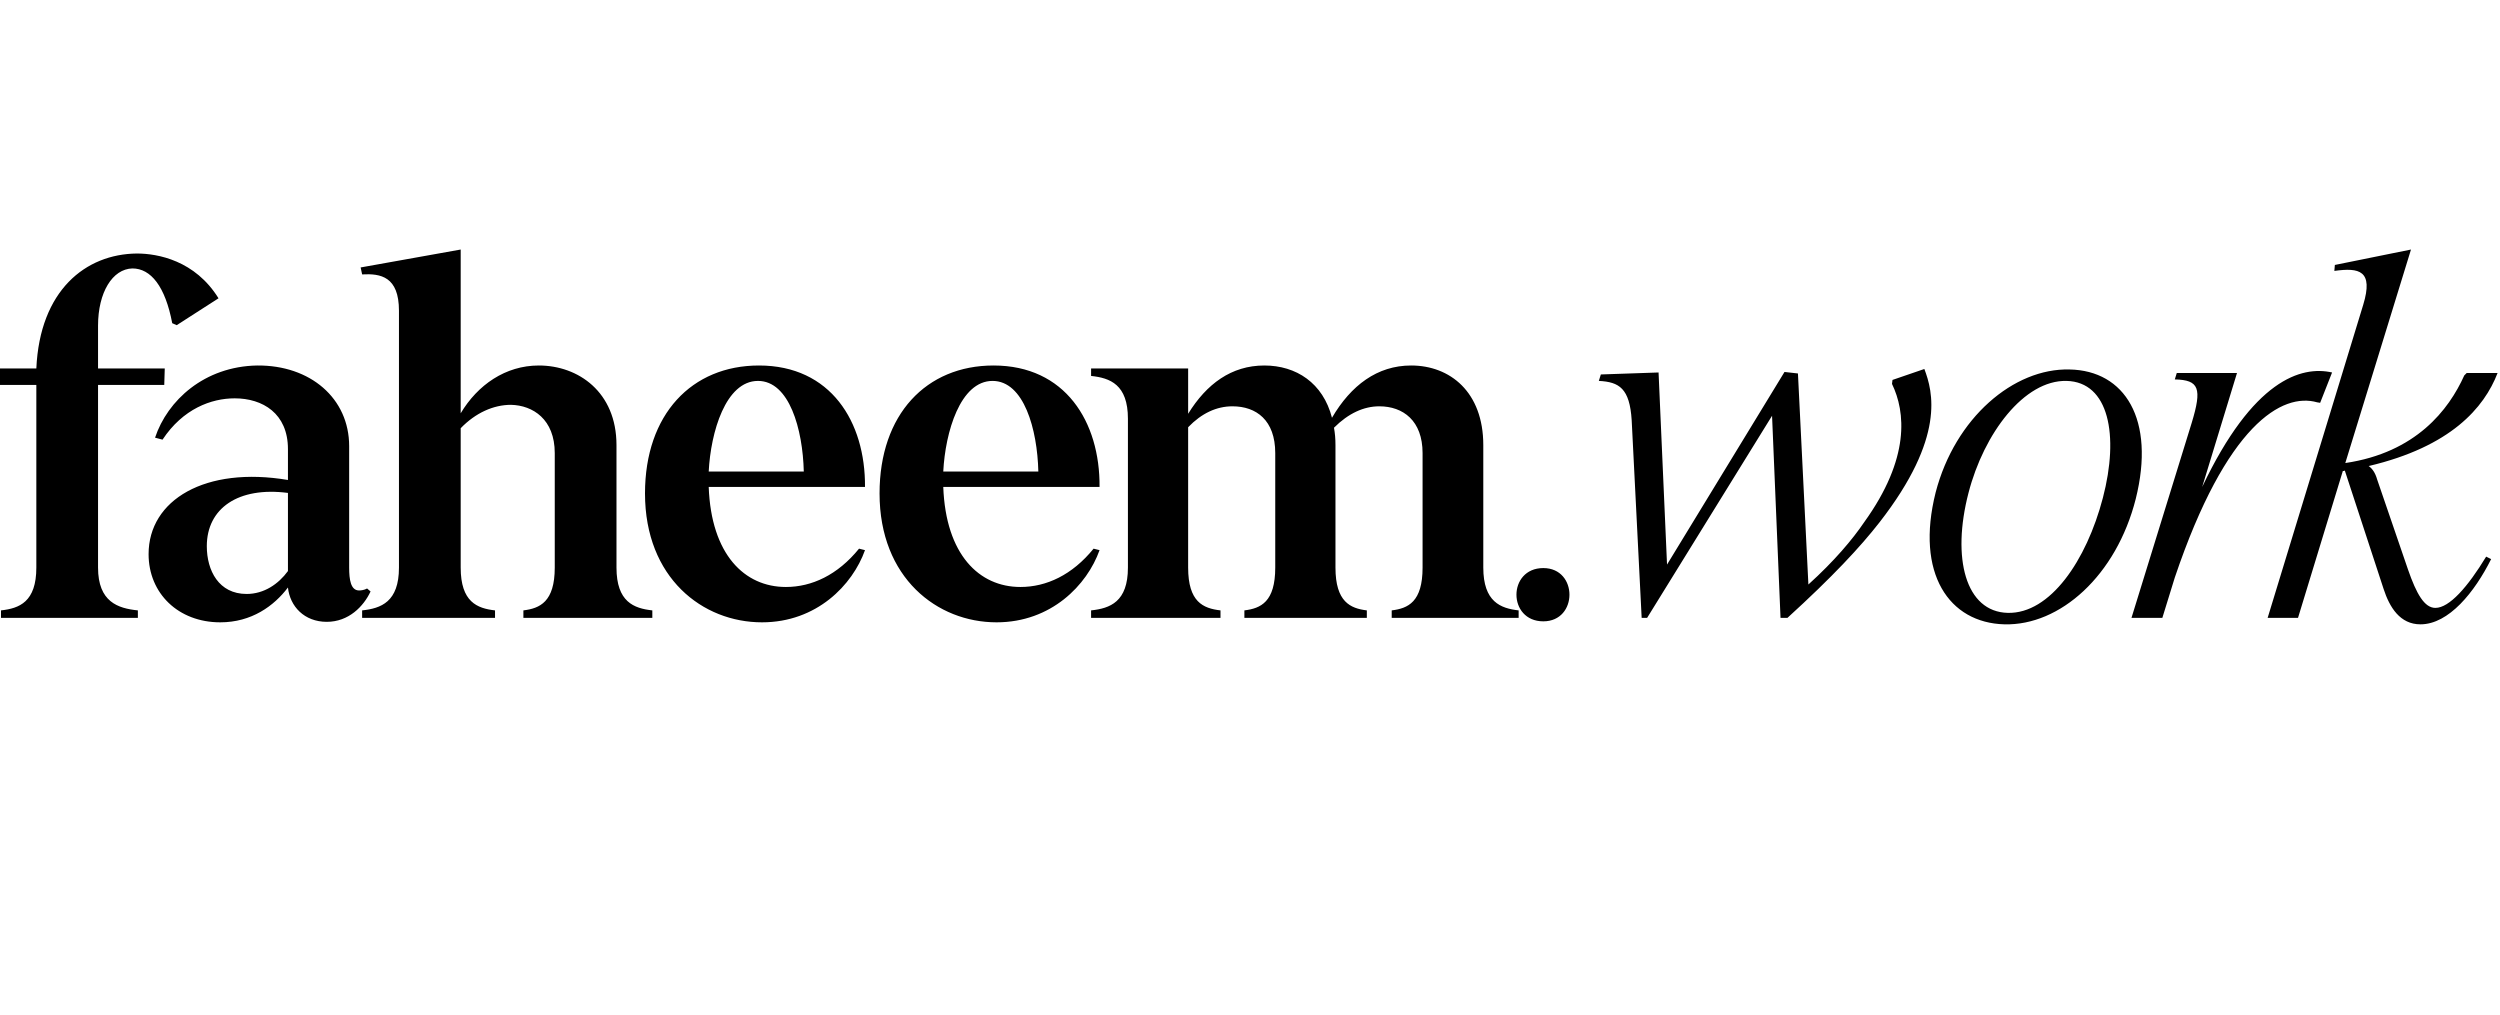 <svg width="101" height="41" viewBox="0 0 101 41" fill="none" xmlns="http://www.w3.org/2000/svg">
<g clip-path="url(#clip0_3_251)">
<path d="M0.04 24.66C0.784 24.579 1.468 24.318 1.468 22.93V15.55H-0.02V14.887H1.468C1.609 11.73 3.459 10.262 5.53 10.242C6.374 10.242 7.883 10.523 8.828 12.051L7.139 13.137L6.958 13.057C6.676 11.569 6.093 10.845 5.349 10.845C4.545 10.865 3.961 11.81 3.961 13.157V14.887H6.656L6.636 15.55H3.961V22.93C3.961 24.318 4.766 24.579 5.57 24.66V24.961H0.04V24.66ZM8.898 25.142C7.209 25.142 6.003 23.976 6.003 22.387C6.003 20.195 8.295 18.828 11.633 19.391V18.144C11.633 16.697 10.607 16.093 9.481 16.093C8.536 16.093 7.39 16.515 6.566 17.762L6.264 17.682C6.767 16.174 8.255 14.806 10.386 14.766C12.538 14.746 14.106 16.093 14.106 18.024V22.93C14.106 23.413 14.167 23.855 14.508 23.855C14.589 23.855 14.73 23.835 14.83 23.775L14.971 23.895C14.689 24.499 14.086 25.122 13.201 25.122C12.296 25.122 11.713 24.499 11.633 23.735C11.07 24.479 10.165 25.142 8.898 25.142ZM8.355 22.066C8.355 23.051 8.838 23.996 9.964 23.996C10.668 23.996 11.251 23.594 11.633 23.071V19.914C9.622 19.652 8.355 20.537 8.355 22.066ZM14.63 24.66C15.395 24.579 16.118 24.318 16.118 22.93V12.554C16.118 11.167 15.374 11.046 14.63 11.086L14.57 10.805L18.612 10.081V16.697C19.296 15.55 20.422 14.766 21.769 14.766C23.358 14.766 24.906 15.832 24.906 17.983V22.93C24.906 24.318 25.61 24.579 26.354 24.66V24.961H21.145V24.66C21.809 24.579 22.412 24.318 22.412 22.93V18.305C22.412 16.938 21.528 16.375 20.643 16.355C19.939 16.355 19.215 16.676 18.612 17.3V22.93C18.612 24.318 19.275 24.579 19.999 24.66V24.961H14.63V24.66ZM30.784 25.142C28.39 25.142 26.058 23.352 26.058 19.934C26.058 16.737 27.948 14.766 30.663 14.766C33.559 14.766 34.966 17.038 34.946 19.673H28.632C28.732 22.407 30.08 23.714 31.749 23.714C32.794 23.714 33.84 23.232 34.705 22.166L34.946 22.226C34.443 23.634 32.995 25.142 30.784 25.142ZM28.632 19.049H32.473C32.432 17.34 31.889 15.389 30.623 15.389C29.316 15.389 28.712 17.461 28.632 19.049ZM40.26 25.142C37.867 25.142 35.534 23.352 35.534 19.934C35.534 16.737 37.425 14.766 40.139 14.766C43.035 14.766 44.443 17.038 44.422 19.673H38.108C38.209 22.407 39.556 23.714 41.225 23.714C42.271 23.714 43.316 23.232 44.181 22.166L44.422 22.226C43.92 23.634 42.472 25.142 40.26 25.142ZM38.108 19.049H41.949C41.909 17.34 41.366 15.389 40.099 15.389C38.792 15.389 38.189 17.461 38.108 19.049ZM56.225 24.66C56.889 24.579 57.472 24.318 57.472 22.93V18.305C57.472 16.998 56.688 16.415 55.723 16.415C55.099 16.415 54.476 16.697 53.893 17.28C53.933 17.501 53.953 17.722 53.953 17.983V22.93C53.953 24.318 54.556 24.579 55.22 24.66V24.961H50.273V24.66C50.937 24.579 51.52 24.318 51.52 22.93V18.305C51.52 16.978 50.756 16.415 49.791 16.415C49.147 16.415 48.544 16.697 48.001 17.26V22.93C48.001 24.318 48.604 24.579 49.308 24.66V24.961H44.08V24.66C44.844 24.579 45.568 24.318 45.568 22.93V16.918C45.568 15.53 44.844 15.269 44.08 15.188V14.887H48.001V16.717C48.745 15.51 49.751 14.766 51.078 14.766C52.365 14.766 53.45 15.47 53.812 16.878C54.577 15.57 55.642 14.766 57.01 14.766C58.578 14.766 59.925 15.832 59.925 17.983V22.93C59.925 24.318 60.629 24.579 61.353 24.66V24.961H56.225V24.66ZM62.35 25.102C60.903 25.102 60.903 22.95 62.35 22.95C63.758 22.95 63.758 25.102 62.35 25.102ZM65.92 16.978C65.84 15.691 65.418 15.43 64.593 15.389L64.674 15.128L67.006 15.048L67.348 22.809L72.094 15.027L72.637 15.088L73.059 23.614C74.105 22.669 74.849 21.784 75.311 21.1C77.181 18.506 76.98 16.636 76.437 15.51L76.457 15.349L77.744 14.907C78.086 15.812 78.609 17.662 75.934 21.1C75.15 22.106 74.024 23.312 72.214 24.961H71.933L71.591 16.797L66.544 24.961H66.323L65.92 16.978ZM80.975 25.223C78.743 25.162 77.376 23.172 78.2 19.894C78.984 16.878 81.357 14.867 83.609 14.927C85.841 14.967 87.088 16.938 86.284 20.155C85.499 23.252 83.227 25.283 80.975 25.223ZM79.527 19.914C78.843 22.548 79.406 24.72 81.116 24.76C82.825 24.8 84.293 22.649 84.956 20.115C85.62 17.581 85.198 15.43 83.489 15.389C81.779 15.349 80.15 17.501 79.527 19.914ZM88.546 17.079C88.968 15.691 88.847 15.349 87.862 15.329L87.942 15.068H90.375L88.968 19.673C91.019 15.349 92.969 14.766 94.216 15.048L93.734 16.274L93.613 16.254C92.205 15.852 89.953 17.139 87.862 23.332L87.359 24.961H86.112L88.546 17.079ZM95.474 12.313C95.896 10.925 95.313 10.805 94.308 10.945L94.328 10.704L97.404 10.081L94.75 18.707C97.605 18.285 98.933 16.556 99.556 15.168L99.656 15.068H100.903C100.36 16.475 99.013 18.044 95.695 18.828C95.836 18.929 95.957 19.089 96.037 19.371L97.284 23.011C97.626 23.996 97.947 24.559 98.39 24.559C98.953 24.559 99.697 23.714 100.441 22.488L100.642 22.588C99.978 23.916 98.933 25.223 97.786 25.223C96.962 25.223 96.54 24.539 96.298 23.795L94.73 19.009C94.71 19.029 94.69 19.029 94.65 19.029L92.84 24.961H91.613L95.474 12.313Z" fill="black" style="fill:black;fill-opacity:1;"/>
</g>
<defs>
<clipPath id="clip0_3_251">
<rect width="101" height="39.996" fill="white" style="fill:white;fill-opacity:1;" transform="translate(0 0.122)"/>
</clipPath>
</defs>
</svg>
